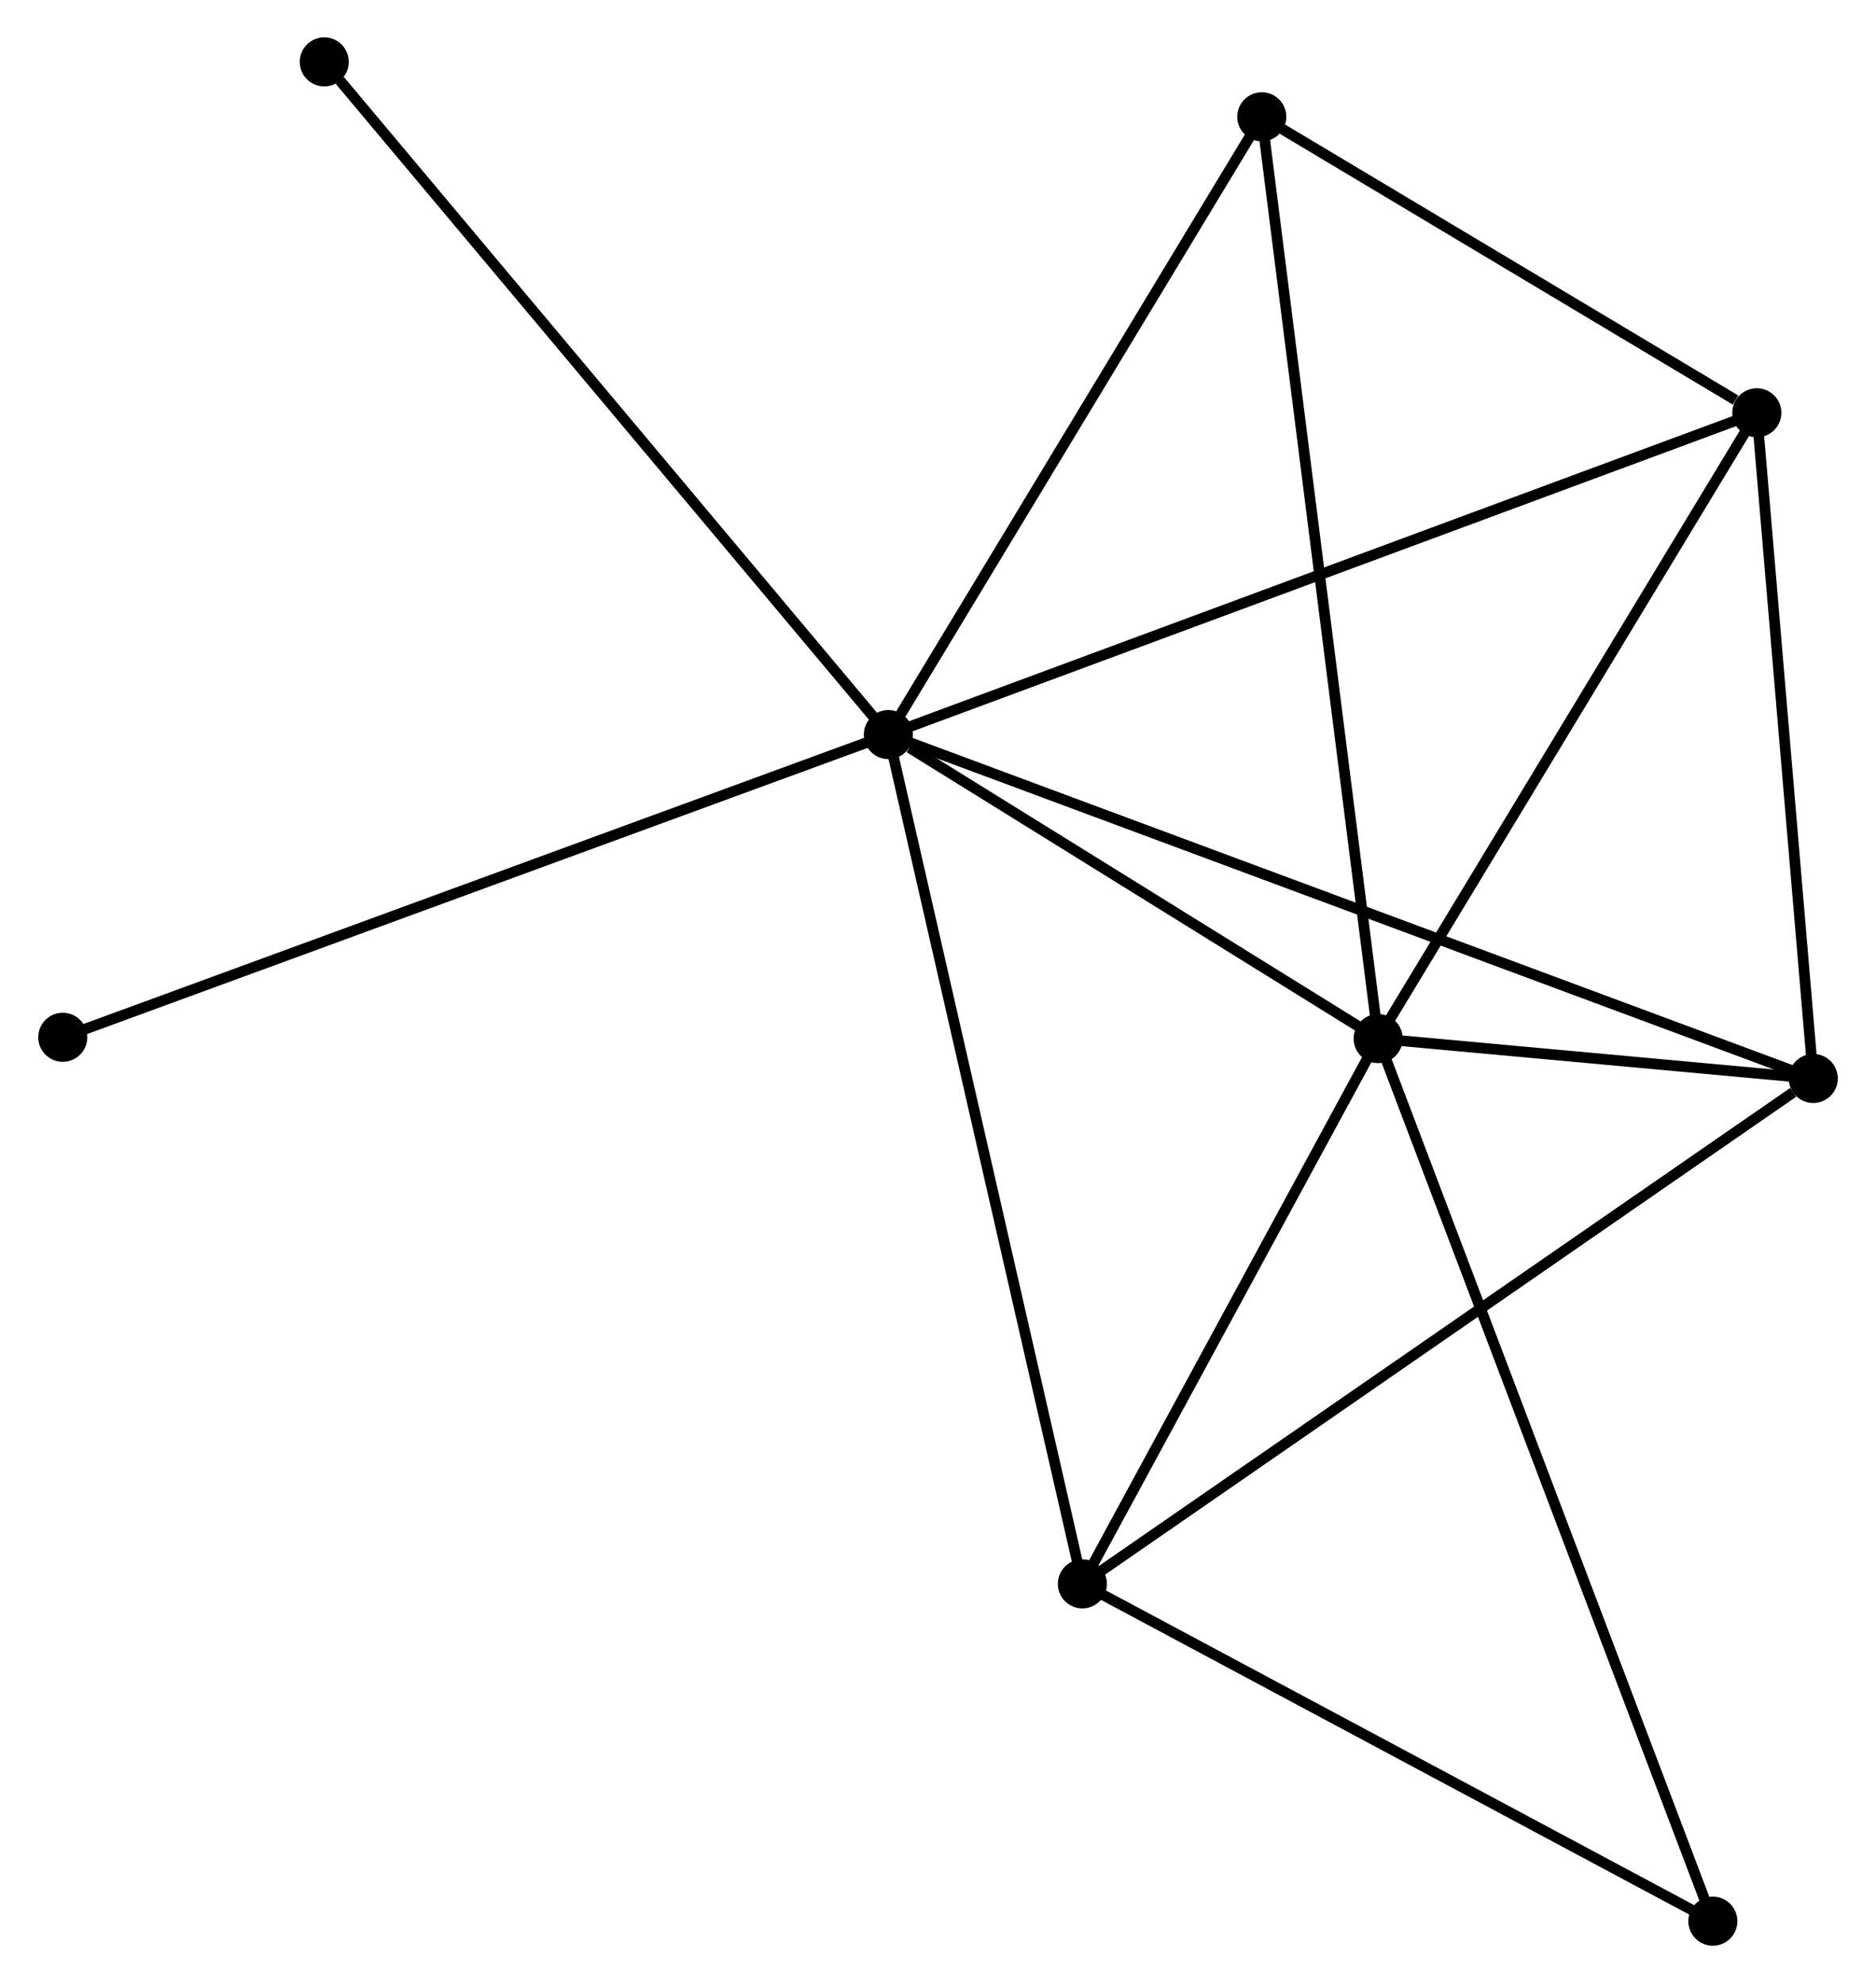 <?xml version="1.0" encoding="UTF-8" standalone="no"?>
<!DOCTYPE svg PUBLIC "-//W3C//DTD SVG 1.1//EN"
 "http://www.w3.org/Graphics/SVG/1.1/DTD/svg11.dtd">
<!-- Generated by graphviz version 2.36.0 (20140111.2315)
 -->
<!-- Title: %3 Pages: 1 -->
<svg width="176pt" height="186pt"
 viewBox="0.00 0.00 175.69 185.85" xmlns="http://www.w3.org/2000/svg" xmlns:xlink="http://www.w3.org/1999/xlink">
<g id="graph0" class="graph" transform="scale(1 1) rotate(0) translate(4 181.853)">
<title>%3</title>
<!-- 0 -->
<g id="node1" class="node"><title>0</title>
<ellipse fill="black" stroke="black" cx="79.193" cy="-113.007" rx="1.8" ry="1.8"/>
</g>
<!-- 1 -->
<g id="node2" class="node"><title>1</title>
<ellipse fill="black" stroke="black" cx="125.106" cy="-84.515" rx="1.8" ry="1.8"/>
</g>
<!-- 0&#45;&#45;1 -->
<g id="edge1" class="edge"><title>0&#45;&#45;1</title>
<path fill="none" stroke="black" d="M81.166,-111.782C88.718,-107.096 115.74,-90.326 123.191,-85.703"/>
</g>
<!-- 2 -->
<g id="node3" class="node"><title>2</title>
<ellipse fill="black" stroke="black" cx="97.379" cy="-33.412" rx="1.8" ry="1.8"/>
</g>
<!-- 0&#45;&#45;2 -->
<g id="edge2" class="edge"><title>0&#45;&#45;2</title>
<path fill="none" stroke="black" d="M79.643,-111.039C82.159,-100.027 94.47,-46.143 96.945,-35.311"/>
</g>
<!-- 3 -->
<g id="node4" class="node"><title>3</title>
<ellipse fill="black" stroke="black" cx="160.603" cy="-143.167" rx="1.8" ry="1.8"/>
</g>
<!-- 0&#45;&#45;3 -->
<g id="edge3" class="edge"><title>0&#45;&#45;3</title>
<path fill="none" stroke="black" d="M80.893,-113.637C91.488,-117.562 148.344,-138.626 158.912,-142.541"/>
</g>
<!-- 4 -->
<g id="node5" class="node"><title>4</title>
<ellipse fill="black" stroke="black" cx="165.893" cy="-80.779" rx="1.8" ry="1.8"/>
</g>
<!-- 0&#45;&#45;4 -->
<g id="edge4" class="edge"><title>0&#45;&#45;4</title>
<path fill="none" stroke="black" d="M81.004,-112.333C92.287,-108.139 152.838,-85.632 164.092,-81.449"/>
</g>
<!-- 5 -->
<g id="node6" class="node"><title>5</title>
<ellipse fill="black" stroke="black" cx="114.196" cy="-170.907" rx="1.8" ry="1.8"/>
</g>
<!-- 0&#45;&#45;5 -->
<g id="edge5" class="edge"><title>0&#45;&#45;5</title>
<path fill="none" stroke="black" d="M80.358,-114.933C85.767,-123.881 108.382,-161.289 113.264,-169.365"/>
</g>
<!-- 7 -->
<g id="node7" class="node"><title>7</title>
<ellipse fill="black" stroke="black" cx="1.8" cy="-84.639" rx="1.8" ry="1.8"/>
</g>
<!-- 0&#45;&#45;7 -->
<g id="edge6" class="edge"><title>0&#45;&#45;7</title>
<path fill="none" stroke="black" d="M77.28,-112.305C66.573,-108.381 14.178,-89.176 3.646,-85.316"/>
</g>
<!-- 8 -->
<g id="node8" class="node"><title>8</title>
<ellipse fill="black" stroke="black" cx="26.313" cy="-176.053" rx="1.8" ry="1.8"/>
</g>
<!-- 0&#45;&#45;8 -->
<g id="edge7" class="edge"><title>0&#45;&#45;8</title>
<path fill="none" stroke="black" d="M77.886,-114.565C70.633,-123.212 35.392,-165.229 27.769,-174.317"/>
</g>
<!-- 1&#45;&#45;2 -->
<g id="edge8" class="edge"><title>1&#45;&#45;2</title>
<path fill="none" stroke="black" d="M124.183,-82.814C119.973,-75.056 102.609,-43.051 98.333,-35.172"/>
</g>
<!-- 1&#45;&#45;3 -->
<g id="edge9" class="edge"><title>1&#45;&#45;3</title>
<path fill="none" stroke="black" d="M126.13,-86.207C131.313,-94.772 154.608,-133.262 159.642,-141.579"/>
</g>
<!-- 1&#45;&#45;4 -->
<g id="edge10" class="edge"><title>1&#45;&#45;4</title>
<path fill="none" stroke="black" d="M127.298,-84.314C134.447,-83.659 157.008,-81.593 163.884,-80.963"/>
</g>
<!-- 1&#45;&#45;5 -->
<g id="edge11" class="edge"><title>1&#45;&#45;5</title>
<path fill="none" stroke="black" d="M124.878,-86.319C123.458,-97.562 115.839,-157.898 114.423,-169.112"/>
</g>
<!-- 6 -->
<g id="node9" class="node"><title>6</title>
<ellipse fill="black" stroke="black" cx="156.48" cy="-1.8" rx="1.8" ry="1.8"/>
</g>
<!-- 1&#45;&#45;6 -->
<g id="edge12" class="edge"><title>1&#45;&#45;6</title>
<path fill="none" stroke="black" d="M125.761,-82.787C129.844,-72.022 151.756,-14.255 155.829,-3.518"/>
</g>
<!-- 2&#45;&#45;4 -->
<g id="edge13" class="edge"><title>2&#45;&#45;4</title>
<path fill="none" stroke="black" d="M99.073,-34.583C108.469,-41.08 154.131,-72.647 164.007,-79.475"/>
</g>
<!-- 2&#45;&#45;6 -->
<g id="edge14" class="edge"><title>2&#45;&#45;6</title>
<path fill="none" stroke="black" d="M99.084,-32.5C107.714,-27.884 146.499,-7.139 154.88,-2.656"/>
</g>
<!-- 3&#45;&#45;4 -->
<g id="edge15" class="edge"><title>3&#45;&#45;4</title>
<path fill="none" stroke="black" d="M160.755,-141.367C161.514,-132.417 164.879,-92.742 165.708,-82.963"/>
</g>
<!-- 3&#45;&#45;5 -->
<g id="edge16" class="edge"><title>3&#45;&#45;5</title>
<path fill="none" stroke="black" d="M158.609,-144.359C150.975,-148.922 123.662,-165.248 116.131,-169.75"/>
</g>
</g>
</svg>
